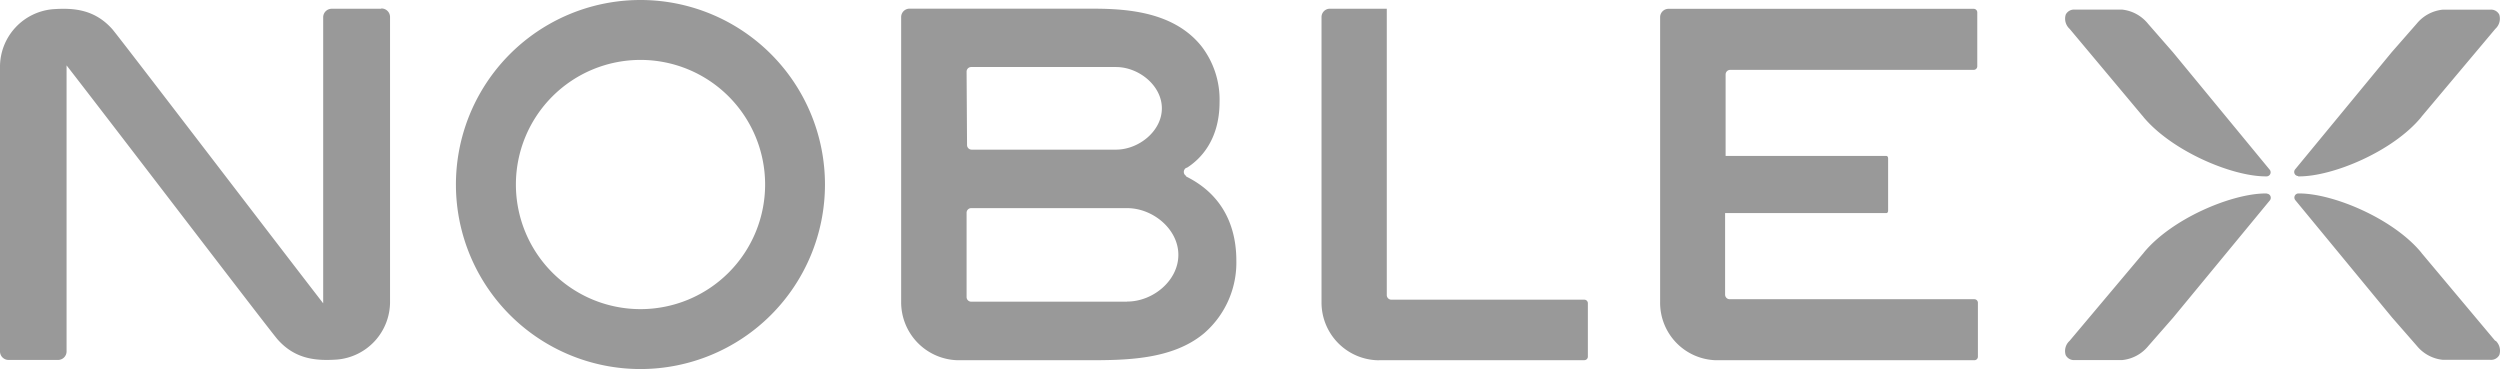 <svg xmlns="http://www.w3.org/2000/svg" viewBox="0 0 439.38 64.86"><g data-name="Layer 2"><g data-name="Layer 1"><g data-name="Layer 2"><path d="M242.38 63.32a10.15 10.15 0 0 1-10.12-10.18v-.21a.34.34 0 0 0 0-.08V3a1.47 1.47 0 0 1 1.47-1.47h10v50.34a.81.81 0 0 0 .8.8h33.91a.62.62 0 0 1 .63.61v9.4a.62.62 0 0 1-.62.62h-36.07M347 52.59h-43a.81.81 0 0 1-.81-.81V37.45h28.36c.16 0 .29-.19.29-.43v-9.18c0-.24-.13-.43-.29-.43h-28.27V13.08a.81.81 0 0 1 .81-.8h42.79a.63.63 0 0 0 .63-.62V2.17a.63.63 0 0 0-.63-.62h-53.63A1.48 1.48 0 0 0 291.77 3v49.84a.35.35 0 0 1 0 .08v.21a10.1 10.1 0 0 0 9.77 10.18H347a.62.62 0 0 0 .62-.62v-9.48a.62.62 0 0 0-.62-.62m29.47-32.32l.1.11.07.08.11.15c5 5.94 15.47 10.39 21.46 10.39h.16a.72.72 0 0 0 .54-1.17l-17-20.63-4.37-5A6.79 6.79 0 0 0 373 1.69h-8.33a1.63 1.63 0 0 0-1.61.87 2.41 2.41 0 0 0 .68 2.51zM403.92 31h.17c6 0 16.5-4.43 21.41-10.37l.11-.15.07-.09.09-.1 12.8-15.23a2.41 2.41 0 0 0 .68-2.5 1.63 1.63 0 0 0-1.61-.86h-8.33a6.78 6.78 0 0 0-4.56 2.45l-4.38 5-17 20.62a.72.72 0 0 0 .52 1.17m34.68 29l-12.79-15.25-.1-.11-.06-.08-.11-.15C420.59 38.41 410.07 34 404.09 34h-.15a.72.72 0 0 0-.54 1.17l17 20.62 4.37 5a6.78 6.78 0 0 0 4.56 2.45h8.33a1.64 1.64 0 0 0 1.61-.87 2.41 2.41 0 0 0-.68-2.51M398.38 34h-.17c-6 0-16.5 4.43-21.41 10.37l-.11.15-.07.08-.09.1-12.8 15.21a2.4 2.4 0 0 0-.68 2.5 1.63 1.63 0 0 0 1.61.87H373a6.77 6.77 0 0 0 4.55-2.45l4.38-5 17-20.61a.73.73 0 0 0 .1-.76.71.71 0 0 0-.62-.42M67 1.54h-8.7A1.5 1.5 0 0 0 56.8 3v50.31C47.24 40.94 21 6.59 19.74 5.13 16.61 1.61 12.9 1.38 9.41 1.61A10.17 10.17 0 0 0 0 11.9v49.86a1.5 1.5 0 0 0 1.5 1.5h8.7a1.5 1.5 0 0 0 1.5-1.5V11.49c9.61 12.38 35.8 46.72 37.11 48.19 3.13 3.52 6.84 3.74 10.33 3.52a10.17 10.17 0 0 0 9.41-10.3V3a1.5 1.5 0 0 0-1.49-1.51H67M112.57 0a32.43 32.43 0 1 1-32.44 32.44A32.43 32.43 0 0 1 112.57 0m0 54.33a21.9 21.9 0 1 0-21.9-21.9 21.9 21.9 0 0 0 21.9 21.9M208.43 31c7.32 3.61 8.86 10 8.86 14.79a16.42 16.42 0 0 1-5.63 12.75c-5.65 4.77-14 4.77-20.72 4.77h-22.65a10.19 10.19 0 0 1-9.91-10.19v-.2a.27.27 0 0 0 0-.08V3a1.48 1.48 0 0 1 1.48-1.48H191c5.58 0 14.93 0 20.2 6.66a15.37 15.37 0 0 1 3.14 9.74c0 6.91-3.59 10.21-5.75 11.57h-.09a.81.81 0 0 0-.44.73.8.8 0 0 0 .45.72m-38.55-5.45a.81.81 0 0 0 .8.81h25.37c4 0 8.07-3.25 8.07-7.26s-4.06-7.26-8.07-7.26h-25.45a.81.81 0 0 0-.8.81zM198.1 53c4.54 0 9-3.68 9-8.21s-4.49-8.21-9-8.21h-27.42a.81.81 0 0 0-.8.8v14.83a.81.81 0 0 0 .8.81h27.42" fill="#999" data-name="Layer 1-2"/></g></g></g></svg>
